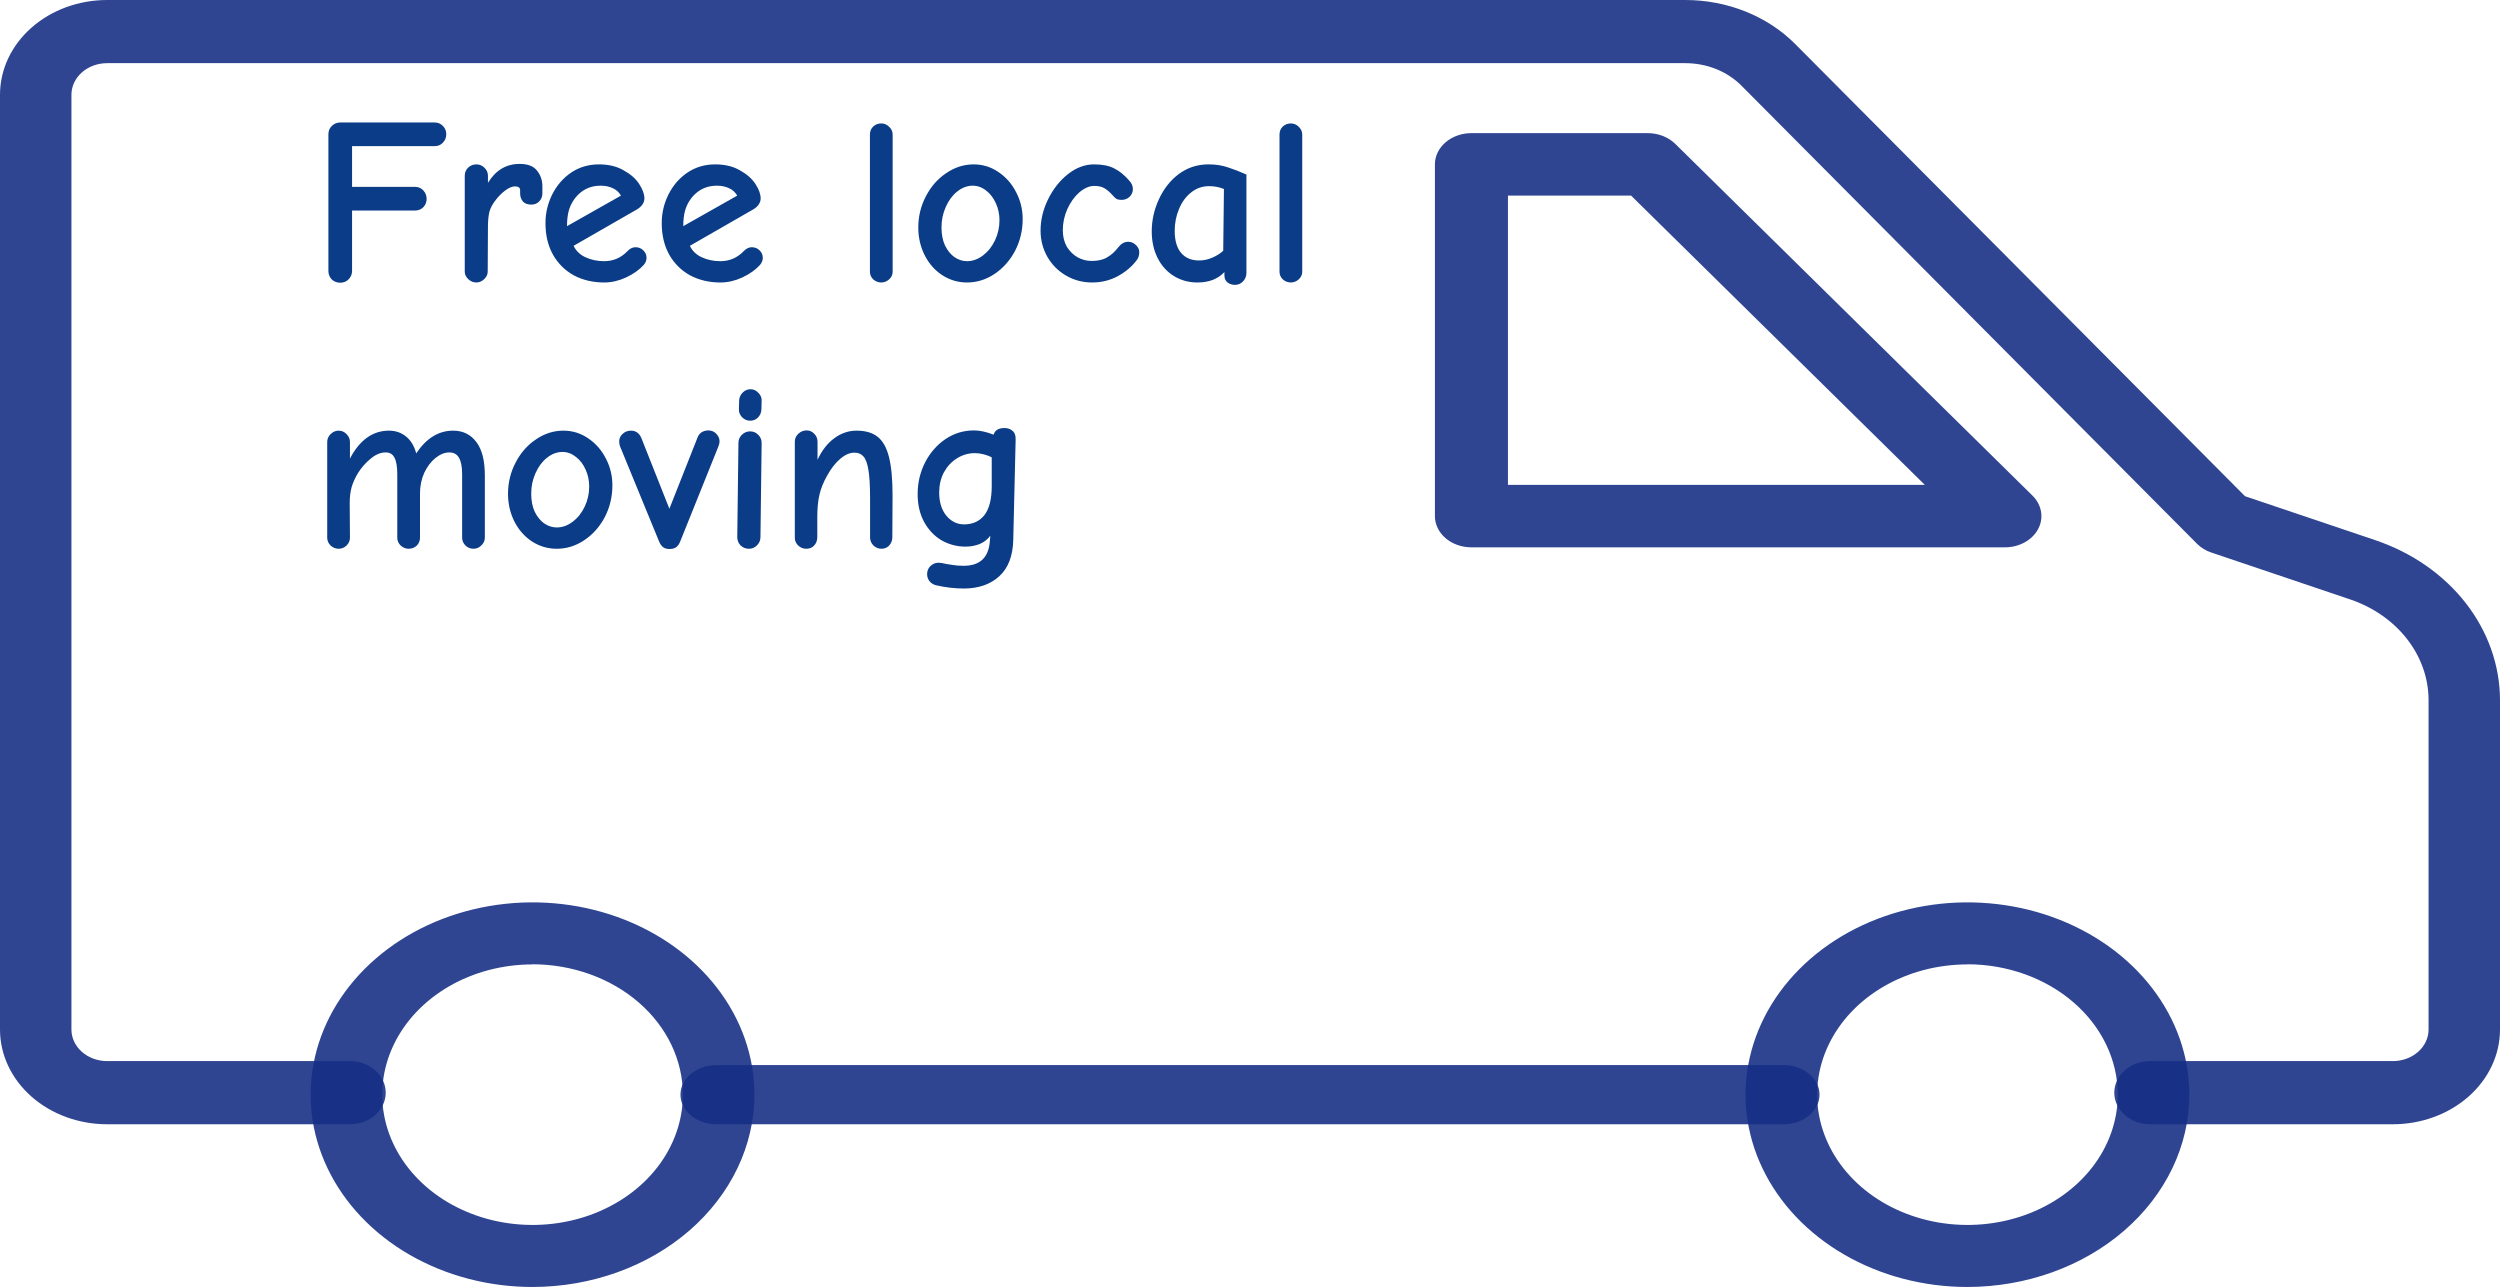 <svg width="169" height="87" viewBox="0 0 169 87" fill="none" xmlns="http://www.w3.org/2000/svg">
<path d="M133 87C130.033 87 127.133 86.238 124.666 84.809C122.2 83.381 120.277 81.35 119.142 78.975C118.006 76.599 117.709 73.986 118.288 71.464C118.867 68.942 120.296 66.626 122.393 64.808C124.491 62.989 127.164 61.751 130.074 61.25C132.983 60.748 135.999 61.006 138.74 61.99C141.481 62.974 143.824 64.64 145.472 66.778C147.12 68.915 148 71.429 148 74C147.994 77.446 146.412 80.75 143.6 83.187C140.788 85.624 136.976 86.995 133 87ZM133 65.194C130.99 65.194 129.026 65.71 127.355 66.678C125.684 67.645 124.381 69.021 123.612 70.63C122.843 72.239 122.642 74.01 123.034 75.718C123.426 77.426 124.394 78.996 125.815 80.227C127.236 81.459 129.047 82.297 131.018 82.637C132.989 82.977 135.032 82.803 136.889 82.136C138.745 81.47 140.332 80.341 141.449 78.893C142.565 77.444 143.161 75.742 143.161 74C143.159 71.664 142.089 69.424 140.184 67.772C138.279 66.119 135.695 65.189 133 65.185V65.194Z" fill="#162E85" fill-opacity="0.89"/>
<path d="M120.563 76H48.437C47.791 76 47.171 75.789 46.714 75.414C46.257 75.039 46 74.53 46 74C46 73.47 46.257 72.961 46.714 72.586C47.171 72.211 47.791 72 48.437 72H120.563C121.21 72 121.829 72.211 122.286 72.586C122.743 72.961 123 73.47 123 74C123 74.53 122.743 75.039 122.286 75.414C121.829 75.789 121.21 76 120.563 76Z" fill="#162E85" fill-opacity="0.89"/>
<path d="M161.757 76H145.34C144.7 76 144.086 75.775 143.633 75.375C143.18 74.974 142.926 74.431 142.926 73.865C142.926 73.299 143.18 72.756 143.633 72.356C144.086 71.955 144.7 71.73 145.34 71.73H161.757C162.397 71.73 163.012 71.505 163.464 71.105C163.917 70.705 164.171 70.162 164.171 69.596V47.308C164.165 45.839 163.657 44.406 162.714 43.196C161.772 41.986 160.439 41.055 158.889 40.526L149.473 37.347C149.107 37.223 148.781 37.022 148.522 36.762L117.716 5.785C117.242 5.309 116.66 4.928 116.006 4.666C115.353 4.405 114.645 4.27 113.928 4.27H7.243C6.603 4.27 5.988 4.495 5.536 4.895C5.083 5.295 4.829 5.838 4.829 6.404V69.596C4.829 70.162 5.083 70.705 5.536 71.105C5.988 71.505 6.603 71.73 7.243 71.73H23.66C24.3 71.73 24.914 71.955 25.367 72.356C25.82 72.756 26.074 73.299 26.074 73.865C26.074 74.431 25.82 74.974 25.367 75.375C24.914 75.775 24.3 76 23.66 76H7.243C5.322 76 3.48 75.325 2.121 74.124C0.763 72.923 0 71.294 0 69.596V6.404C0 4.706 0.763 3.077 2.121 1.876C3.48 0.675 5.322 0 7.243 0H113.93C115.333 0.001 116.72 0.267 117.998 0.778C119.276 1.289 120.417 2.035 121.344 2.965L151.764 33.545L160.622 36.533C163.082 37.376 165.197 38.855 166.692 40.777C168.186 42.699 168.991 44.975 169 47.308V69.596C169 71.294 168.237 72.923 166.879 74.124C165.52 75.325 163.678 76 161.757 76V76Z" fill="#162E85" fill-opacity="0.89"/>
<path d="M36 87C33.033 87 30.133 86.238 27.666 84.809C25.2 83.381 23.277 81.35 22.142 78.975C21.006 76.599 20.709 73.986 21.288 71.464C21.867 68.942 23.296 66.626 25.393 64.808C27.491 62.989 30.164 61.751 33.074 61.25C35.983 60.748 38.999 61.006 41.74 61.99C44.481 62.974 46.824 64.64 48.472 66.778C50.12 68.915 51 71.429 51 74C50.994 77.446 49.412 80.75 46.6 83.187C43.788 85.624 39.977 86.995 36 87V87ZM36 65.194C33.99 65.194 32.026 65.71 30.355 66.678C28.684 67.645 27.381 69.021 26.612 70.63C25.843 72.239 25.642 74.01 26.034 75.718C26.426 77.426 27.394 78.996 28.815 80.227C30.236 81.459 32.047 82.297 34.018 82.637C35.989 82.977 38.032 82.803 39.889 82.136C41.745 81.47 43.332 80.341 44.449 78.893C45.565 77.444 46.161 75.742 46.161 74C46.159 71.664 45.089 69.424 43.184 67.772C41.279 66.119 38.695 65.189 36 65.185V65.194Z" fill="#162E85" fill-opacity="0.89"/>
<path d="M135.531 37H99.469C98.814 37 98.186 36.778 97.723 36.382C97.26 35.986 97 35.449 97 34.889V11.111C97 10.552 97.26 10.014 97.723 9.618C98.186 9.222 98.814 9 99.469 9H111.386C111.74 9 112.089 9.065 112.411 9.191C112.732 9.317 113.019 9.5 113.25 9.728L137.395 33.503C137.705 33.809 137.907 34.185 137.974 34.586C138.042 34.987 137.974 35.396 137.778 35.764C137.581 36.133 137.265 36.446 136.866 36.665C136.468 36.884 136.004 37 135.531 37V37ZM101.937 32.777H130.117L110.261 13.223H101.937V32.777Z" fill="#162E85" fill-opacity="0.89"/>
<path d="M23 19.112C22.776 19.112 22.584 19.037 22.424 18.888C22.275 18.728 22.2 18.536 22.2 18.312V9.08C22.2 8.856 22.275 8.669 22.424 8.52C22.584 8.36 22.776 8.28 23 8.28H29.384C29.608 8.28 29.795 8.36 29.944 8.52C30.093 8.669 30.168 8.856 30.168 9.08C30.168 9.293 30.093 9.48 29.944 9.64C29.795 9.8 29.608 9.88 29.384 9.88H23.8V12.632H28.056C28.28 12.632 28.467 12.712 28.616 12.872C28.765 13.032 28.84 13.224 28.84 13.448C28.84 13.661 28.765 13.848 28.616 14.008C28.467 14.157 28.28 14.232 28.056 14.232H23.8V18.312C23.8 18.536 23.72 18.728 23.56 18.888C23.411 19.037 23.224 19.112 23 19.112ZM32.201 19.096C31.998 19.096 31.817 19.021 31.657 18.872C31.497 18.723 31.417 18.552 31.417 18.36V11.88C31.417 11.667 31.491 11.485 31.641 11.336C31.801 11.187 31.988 11.112 32.201 11.112C32.414 11.112 32.596 11.187 32.745 11.336C32.905 11.485 32.985 11.667 32.985 11.88V12.36C33.508 11.507 34.222 11.08 35.129 11.08C35.673 11.08 36.062 11.229 36.297 11.528C36.542 11.827 36.665 12.184 36.665 12.6V13.08C36.665 13.293 36.59 13.475 36.441 13.624C36.302 13.763 36.126 13.832 35.913 13.832C35.657 13.832 35.465 13.757 35.337 13.608C35.219 13.459 35.161 13.277 35.161 13.064V12.856C35.161 12.685 35.044 12.6 34.809 12.6C34.617 12.6 34.393 12.696 34.137 12.888C33.892 13.08 33.689 13.283 33.529 13.496C33.305 13.773 33.156 14.051 33.081 14.328C33.017 14.605 32.985 14.936 32.985 15.32L32.969 18.36C32.969 18.552 32.889 18.723 32.729 18.872C32.569 19.021 32.393 19.096 32.201 19.096ZM40.842 19.096C40.084 19.096 39.402 18.936 38.794 18.616C38.196 18.285 37.727 17.821 37.386 17.224C37.044 16.616 36.874 15.901 36.874 15.08C36.874 14.408 37.023 13.768 37.322 13.16C37.631 12.541 38.058 12.045 38.602 11.672C39.156 11.299 39.786 11.112 40.49 11.112C41.14 11.112 41.695 11.245 42.154 11.512C42.623 11.768 42.975 12.077 43.21 12.44C43.444 12.803 43.562 13.128 43.562 13.416C43.562 13.555 43.519 13.688 43.434 13.816C43.348 13.944 43.226 14.056 43.066 14.152L38.778 16.616C38.927 16.947 39.188 17.203 39.562 17.384C39.946 17.565 40.372 17.656 40.842 17.656C41.46 17.656 41.988 17.427 42.426 16.968C42.596 16.797 42.772 16.712 42.954 16.712C43.167 16.712 43.343 16.781 43.482 16.92C43.631 17.059 43.706 17.229 43.706 17.432C43.706 17.603 43.642 17.763 43.514 17.912C43.215 18.243 42.815 18.525 42.314 18.76C41.823 18.984 41.332 19.096 40.842 19.096ZM41.978 13.224C41.85 13 41.668 12.835 41.434 12.728C41.199 12.611 40.922 12.552 40.602 12.552C39.994 12.552 39.482 12.76 39.066 13.176C38.66 13.592 38.426 14.104 38.362 14.712C38.34 14.872 38.33 15.064 38.33 15.288L41.978 13.224ZM48.701 19.096C47.944 19.096 47.261 18.936 46.653 18.616C46.056 18.285 45.586 17.821 45.245 17.224C44.904 16.616 44.733 15.901 44.733 15.08C44.733 14.408 44.882 13.768 45.181 13.16C45.49 12.541 45.917 12.045 46.461 11.672C47.016 11.299 47.645 11.112 48.349 11.112C49 11.112 49.554 11.245 50.013 11.512C50.482 11.768 50.834 12.077 51.069 12.44C51.304 12.803 51.421 13.128 51.421 13.416C51.421 13.555 51.378 13.688 51.293 13.816C51.208 13.944 51.085 14.056 50.925 14.152L46.637 16.616C46.786 16.947 47.048 17.203 47.421 17.384C47.805 17.565 48.232 17.656 48.701 17.656C49.32 17.656 49.848 17.427 50.285 16.968C50.456 16.797 50.632 16.712 50.813 16.712C51.026 16.712 51.202 16.781 51.341 16.92C51.49 17.059 51.565 17.229 51.565 17.432C51.565 17.603 51.501 17.763 51.373 17.912C51.074 18.243 50.674 18.525 50.173 18.76C49.682 18.984 49.192 19.096 48.701 19.096ZM49.837 13.224C49.709 13 49.528 12.835 49.293 12.728C49.058 12.611 48.781 12.552 48.461 12.552C47.853 12.552 47.341 12.76 46.925 13.176C46.52 13.592 46.285 14.104 46.221 14.712C46.2 14.872 46.189 15.064 46.189 15.288L49.837 13.224ZM59.575 19.096C59.373 19.096 59.191 19.027 59.032 18.888C58.882 18.739 58.807 18.568 58.807 18.376V9.096C58.807 8.883 58.877 8.707 59.016 8.568C59.165 8.419 59.352 8.344 59.575 8.344C59.778 8.344 59.954 8.419 60.103 8.568C60.264 8.717 60.343 8.893 60.343 9.096V18.376C60.343 18.568 60.264 18.739 60.103 18.888C59.944 19.027 59.767 19.096 59.575 19.096ZM65.373 19.096C64.765 19.096 64.205 18.931 63.693 18.6C63.191 18.269 62.797 17.821 62.509 17.256C62.221 16.68 62.077 16.056 62.077 15.384C62.077 14.627 62.247 13.923 62.589 13.272C62.93 12.611 63.389 12.088 63.965 11.704C64.541 11.309 65.159 11.112 65.821 11.112C66.429 11.112 66.983 11.283 67.485 11.624C67.997 11.965 68.397 12.419 68.685 12.984C68.983 13.549 69.133 14.157 69.133 14.808C69.133 15.576 68.962 16.291 68.621 16.952C68.279 17.603 67.815 18.125 67.229 18.52C66.653 18.904 66.034 19.096 65.373 19.096ZM65.373 17.656C65.746 17.656 66.103 17.528 66.445 17.272C66.786 17.016 67.058 16.675 67.261 16.248C67.463 15.821 67.565 15.368 67.565 14.888C67.565 14.483 67.485 14.104 67.325 13.752C67.165 13.389 66.946 13.101 66.669 12.888C66.391 12.664 66.087 12.552 65.757 12.552C65.383 12.552 65.031 12.685 64.701 12.952C64.381 13.208 64.125 13.555 63.933 13.992C63.741 14.419 63.645 14.877 63.645 15.368C63.645 15.848 63.725 16.259 63.885 16.6C64.055 16.941 64.269 17.203 64.525 17.384C64.791 17.565 65.074 17.656 65.373 17.656ZM73.83 19.096C73.19 19.096 72.604 18.941 72.07 18.632C71.537 18.323 71.116 17.901 70.806 17.368C70.497 16.824 70.342 16.232 70.342 15.592C70.342 14.867 70.513 14.157 70.854 13.464C71.196 12.771 71.644 12.205 72.198 11.768C72.753 11.331 73.34 11.112 73.958 11.112C74.524 11.112 74.977 11.203 75.318 11.384C75.67 11.555 76.012 11.832 76.342 12.216C76.502 12.387 76.582 12.573 76.582 12.776C76.582 12.979 76.508 13.155 76.358 13.304C76.209 13.443 76.028 13.512 75.814 13.512C75.676 13.512 75.564 13.491 75.478 13.448C75.404 13.405 75.313 13.32 75.206 13.192C75.025 12.989 74.844 12.835 74.662 12.728C74.492 12.621 74.262 12.568 73.974 12.568C73.644 12.568 73.308 12.712 72.966 13C72.636 13.288 72.364 13.667 72.15 14.136C71.948 14.595 71.846 15.069 71.846 15.56C71.846 15.987 71.937 16.36 72.118 16.68C72.31 16.989 72.556 17.229 72.854 17.4C73.153 17.56 73.468 17.64 73.798 17.64C74.225 17.64 74.572 17.56 74.838 17.4C75.116 17.24 75.361 17.021 75.574 16.744C75.777 16.477 76.006 16.344 76.262 16.344C76.465 16.344 76.641 16.419 76.79 16.568C76.94 16.707 77.014 16.867 77.014 17.048C77.014 17.261 76.956 17.443 76.838 17.592C76.529 18.008 76.108 18.365 75.574 18.664C75.041 18.952 74.46 19.096 73.83 19.096ZM83.49 19.256C83.277 19.256 83.101 19.197 82.962 19.08C82.834 18.963 82.77 18.808 82.77 18.616V18.392C82.333 18.861 81.725 19.096 80.946 19.096C80.359 19.096 79.831 18.952 79.362 18.664C78.893 18.376 78.525 17.971 78.258 17.448C77.991 16.915 77.858 16.312 77.858 15.64C77.858 14.893 78.018 14.173 78.338 13.48C78.658 12.776 79.106 12.205 79.682 11.768C80.269 11.331 80.941 11.112 81.698 11.112C82.189 11.112 82.631 11.181 83.026 11.32C83.421 11.448 83.831 11.608 84.258 11.8V18.456C84.258 18.669 84.183 18.856 84.034 19.016C83.885 19.176 83.703 19.256 83.49 19.256ZM81.058 17.608C81.367 17.608 81.666 17.544 81.954 17.416C82.253 17.288 82.498 17.133 82.69 16.952L82.738 12.776C82.429 12.648 82.093 12.584 81.73 12.584C81.271 12.584 80.866 12.728 80.514 13.016C80.162 13.293 79.89 13.667 79.698 14.136C79.506 14.595 79.41 15.085 79.41 15.608C79.41 16.259 79.554 16.755 79.842 17.096C80.13 17.437 80.535 17.608 81.058 17.608ZM87.263 19.096C87.06 19.096 86.879 19.027 86.719 18.888C86.57 18.739 86.495 18.568 86.495 18.376V9.096C86.495 8.883 86.564 8.707 86.703 8.568C86.852 8.419 87.039 8.344 87.263 8.344C87.466 8.344 87.642 8.419 87.791 8.568C87.951 8.717 88.031 8.893 88.031 9.096V18.376C88.031 18.568 87.951 18.739 87.791 18.888C87.631 19.027 87.455 19.096 87.263 19.096ZM22.888 37.096C22.685 37.096 22.504 37.021 22.344 36.872C22.195 36.723 22.12 36.547 22.12 36.344V29.88C22.12 29.677 22.195 29.501 22.344 29.352C22.504 29.192 22.685 29.112 22.888 29.112C23.101 29.112 23.283 29.192 23.432 29.352C23.581 29.501 23.656 29.677 23.656 29.88V31C24.317 29.741 25.197 29.112 26.296 29.112C26.733 29.112 27.112 29.24 27.432 29.496C27.763 29.752 27.997 30.136 28.136 30.648C28.819 29.624 29.651 29.112 30.632 29.112C31.293 29.112 31.816 29.368 32.2 29.88C32.584 30.381 32.776 31.139 32.776 32.152V36.344C32.776 36.547 32.696 36.723 32.536 36.872C32.387 37.021 32.211 37.096 32.008 37.096C31.795 37.096 31.613 37.021 31.464 36.872C31.315 36.723 31.24 36.547 31.24 36.344V32.056C31.24 31.565 31.171 31.197 31.032 30.952C30.893 30.707 30.675 30.584 30.376 30.584C30.067 30.584 29.757 30.707 29.448 30.952C29.139 31.197 28.883 31.533 28.68 31.96C28.488 32.387 28.392 32.856 28.392 33.368V36.344C28.392 36.557 28.317 36.739 28.168 36.888C28.019 37.027 27.837 37.096 27.624 37.096C27.421 37.096 27.24 37.021 27.08 36.872C26.931 36.723 26.856 36.547 26.856 36.344V32.056C26.856 31.544 26.792 31.171 26.664 30.936C26.547 30.701 26.349 30.584 26.072 30.584C25.731 30.584 25.395 30.723 25.064 31C24.733 31.267 24.445 31.592 24.2 31.976C24.008 32.296 23.864 32.616 23.768 32.936C23.683 33.256 23.64 33.608 23.64 33.992L23.656 36.344C23.656 36.547 23.581 36.723 23.432 36.872C23.283 37.021 23.101 37.096 22.888 37.096ZM37.638 37.096C37.03 37.096 36.47 36.931 35.958 36.6C35.457 36.269 35.062 35.821 34.774 35.256C34.486 34.68 34.342 34.056 34.342 33.384C34.342 32.627 34.513 31.923 34.854 31.272C35.196 30.611 35.654 30.088 36.23 29.704C36.806 29.309 37.425 29.112 38.086 29.112C38.694 29.112 39.249 29.283 39.75 29.624C40.262 29.965 40.662 30.419 40.95 30.984C41.249 31.549 41.398 32.157 41.398 32.808C41.398 33.576 41.228 34.291 40.886 34.952C40.545 35.603 40.081 36.125 39.494 36.52C38.918 36.904 38.3 37.096 37.638 37.096ZM37.638 35.656C38.012 35.656 38.369 35.528 38.71 35.272C39.052 35.016 39.324 34.675 39.526 34.248C39.729 33.821 39.83 33.368 39.83 32.888C39.83 32.483 39.75 32.104 39.59 31.752C39.43 31.389 39.212 31.101 38.934 30.888C38.657 30.664 38.353 30.552 38.022 30.552C37.649 30.552 37.297 30.685 36.966 30.952C36.646 31.208 36.39 31.555 36.198 31.992C36.006 32.419 35.91 32.877 35.91 33.368C35.91 33.848 35.99 34.259 36.15 34.6C36.321 34.941 36.534 35.203 36.79 35.384C37.057 35.565 37.34 35.656 37.638 35.656ZM45.25 37.112C45.069 37.112 44.925 37.069 44.818 36.984C44.711 36.899 44.62 36.765 44.546 36.584L41.906 30.152C41.874 30.056 41.858 29.949 41.858 29.832C41.858 29.64 41.932 29.475 42.082 29.336C42.242 29.187 42.428 29.112 42.642 29.112C42.983 29.112 43.223 29.283 43.362 29.624L45.25 34.392L47.154 29.576C47.207 29.427 47.298 29.309 47.426 29.224C47.565 29.139 47.714 29.096 47.874 29.096C48.098 29.096 48.279 29.171 48.418 29.32C48.567 29.469 48.642 29.645 48.642 29.848C48.642 29.933 48.615 30.045 48.562 30.184L45.97 36.632C45.906 36.792 45.815 36.915 45.698 37C45.591 37.075 45.442 37.112 45.25 37.112ZM50.703 28.44C50.5 28.44 50.319 28.36 50.159 28.2C50.009 28.04 49.94 27.859 49.951 27.656L49.967 27.064C49.977 26.861 50.057 26.685 50.207 26.536C50.356 26.387 50.532 26.312 50.735 26.312C50.937 26.312 51.113 26.392 51.263 26.552C51.423 26.712 51.497 26.888 51.487 27.08L51.471 27.688C51.46 27.901 51.38 28.083 51.231 28.232C51.092 28.371 50.916 28.44 50.703 28.44ZM50.623 37.096C50.409 37.096 50.223 37.021 50.063 36.872C49.913 36.712 49.839 36.525 49.839 36.312L49.919 29.944C49.919 29.731 49.993 29.549 50.143 29.4C50.303 29.24 50.489 29.16 50.703 29.16C50.927 29.16 51.113 29.24 51.263 29.4C51.412 29.549 51.487 29.731 51.487 29.944L51.407 36.312C51.407 36.525 51.327 36.712 51.167 36.872C51.017 37.021 50.836 37.096 50.623 37.096ZM54.497 37.096C54.295 37.096 54.113 37.021 53.953 36.872C53.804 36.723 53.729 36.552 53.729 36.36V29.864C53.729 29.651 53.809 29.469 53.969 29.32C54.129 29.171 54.316 29.096 54.529 29.096C54.732 29.096 54.903 29.171 55.041 29.32C55.191 29.469 55.265 29.651 55.265 29.864V31.08C55.564 30.44 55.943 29.955 56.401 29.624C56.86 29.283 57.361 29.112 57.905 29.112C58.503 29.112 58.977 29.251 59.329 29.528C59.681 29.805 59.937 30.264 60.097 30.904C60.257 31.533 60.337 32.408 60.337 33.528L60.321 36.328C60.321 36.531 60.252 36.712 60.113 36.872C59.975 37.021 59.799 37.096 59.585 37.096C59.383 37.096 59.201 37.021 59.041 36.872C58.892 36.712 58.817 36.536 58.817 36.344V33.688C58.817 32.856 58.78 32.216 58.705 31.768C58.631 31.32 58.519 31.016 58.369 30.856C58.22 30.685 58.017 30.6 57.761 30.6C57.441 30.6 57.121 30.739 56.801 31.016C56.481 31.283 56.183 31.667 55.905 32.168C55.66 32.605 55.489 33.032 55.393 33.448C55.297 33.864 55.249 34.365 55.249 34.952V36.296C55.249 36.531 55.18 36.723 55.041 36.872C54.913 37.021 54.732 37.096 54.497 37.096ZM65.153 39.784C64.534 39.784 63.905 39.709 63.265 39.56C63.094 39.517 62.95 39.427 62.833 39.288C62.726 39.149 62.673 38.989 62.673 38.808C62.673 38.595 62.748 38.413 62.897 38.264C63.057 38.115 63.238 38.04 63.441 38.04C63.569 38.04 63.739 38.067 63.953 38.12C63.995 38.131 64.129 38.152 64.353 38.184C64.577 38.227 64.838 38.248 65.137 38.248C66.236 38.248 66.828 37.699 66.913 36.6L66.945 36.216C66.763 36.461 66.523 36.648 66.225 36.776C65.926 36.893 65.606 36.952 65.265 36.952C64.7 36.952 64.166 36.813 63.665 36.536C63.174 36.248 62.779 35.837 62.481 35.304C62.182 34.76 62.033 34.125 62.033 33.4C62.033 32.643 62.198 31.933 62.529 31.272C62.87 30.611 63.329 30.083 63.905 29.688C64.492 29.293 65.137 29.096 65.841 29.096C66.236 29.096 66.678 29.192 67.169 29.384C67.254 29.085 67.499 28.936 67.905 28.936C68.129 28.936 68.31 29 68.449 29.128C68.598 29.245 68.668 29.443 68.657 29.72L68.497 36.472C68.475 37.571 68.161 38.397 67.553 38.952C66.945 39.507 66.145 39.784 65.153 39.784ZM65.169 35.448C65.755 35.448 66.214 35.24 66.545 34.824C66.876 34.397 67.041 33.741 67.041 32.856V30.92C66.891 30.835 66.71 30.765 66.497 30.712C66.294 30.659 66.097 30.632 65.905 30.632C65.468 30.632 65.062 30.749 64.689 30.984C64.326 31.208 64.033 31.523 63.809 31.928C63.596 32.333 63.489 32.787 63.489 33.288C63.489 33.939 63.649 34.461 63.969 34.856C64.299 35.251 64.7 35.448 65.169 35.448Z" fill="#0A3C87"/>
</svg>
